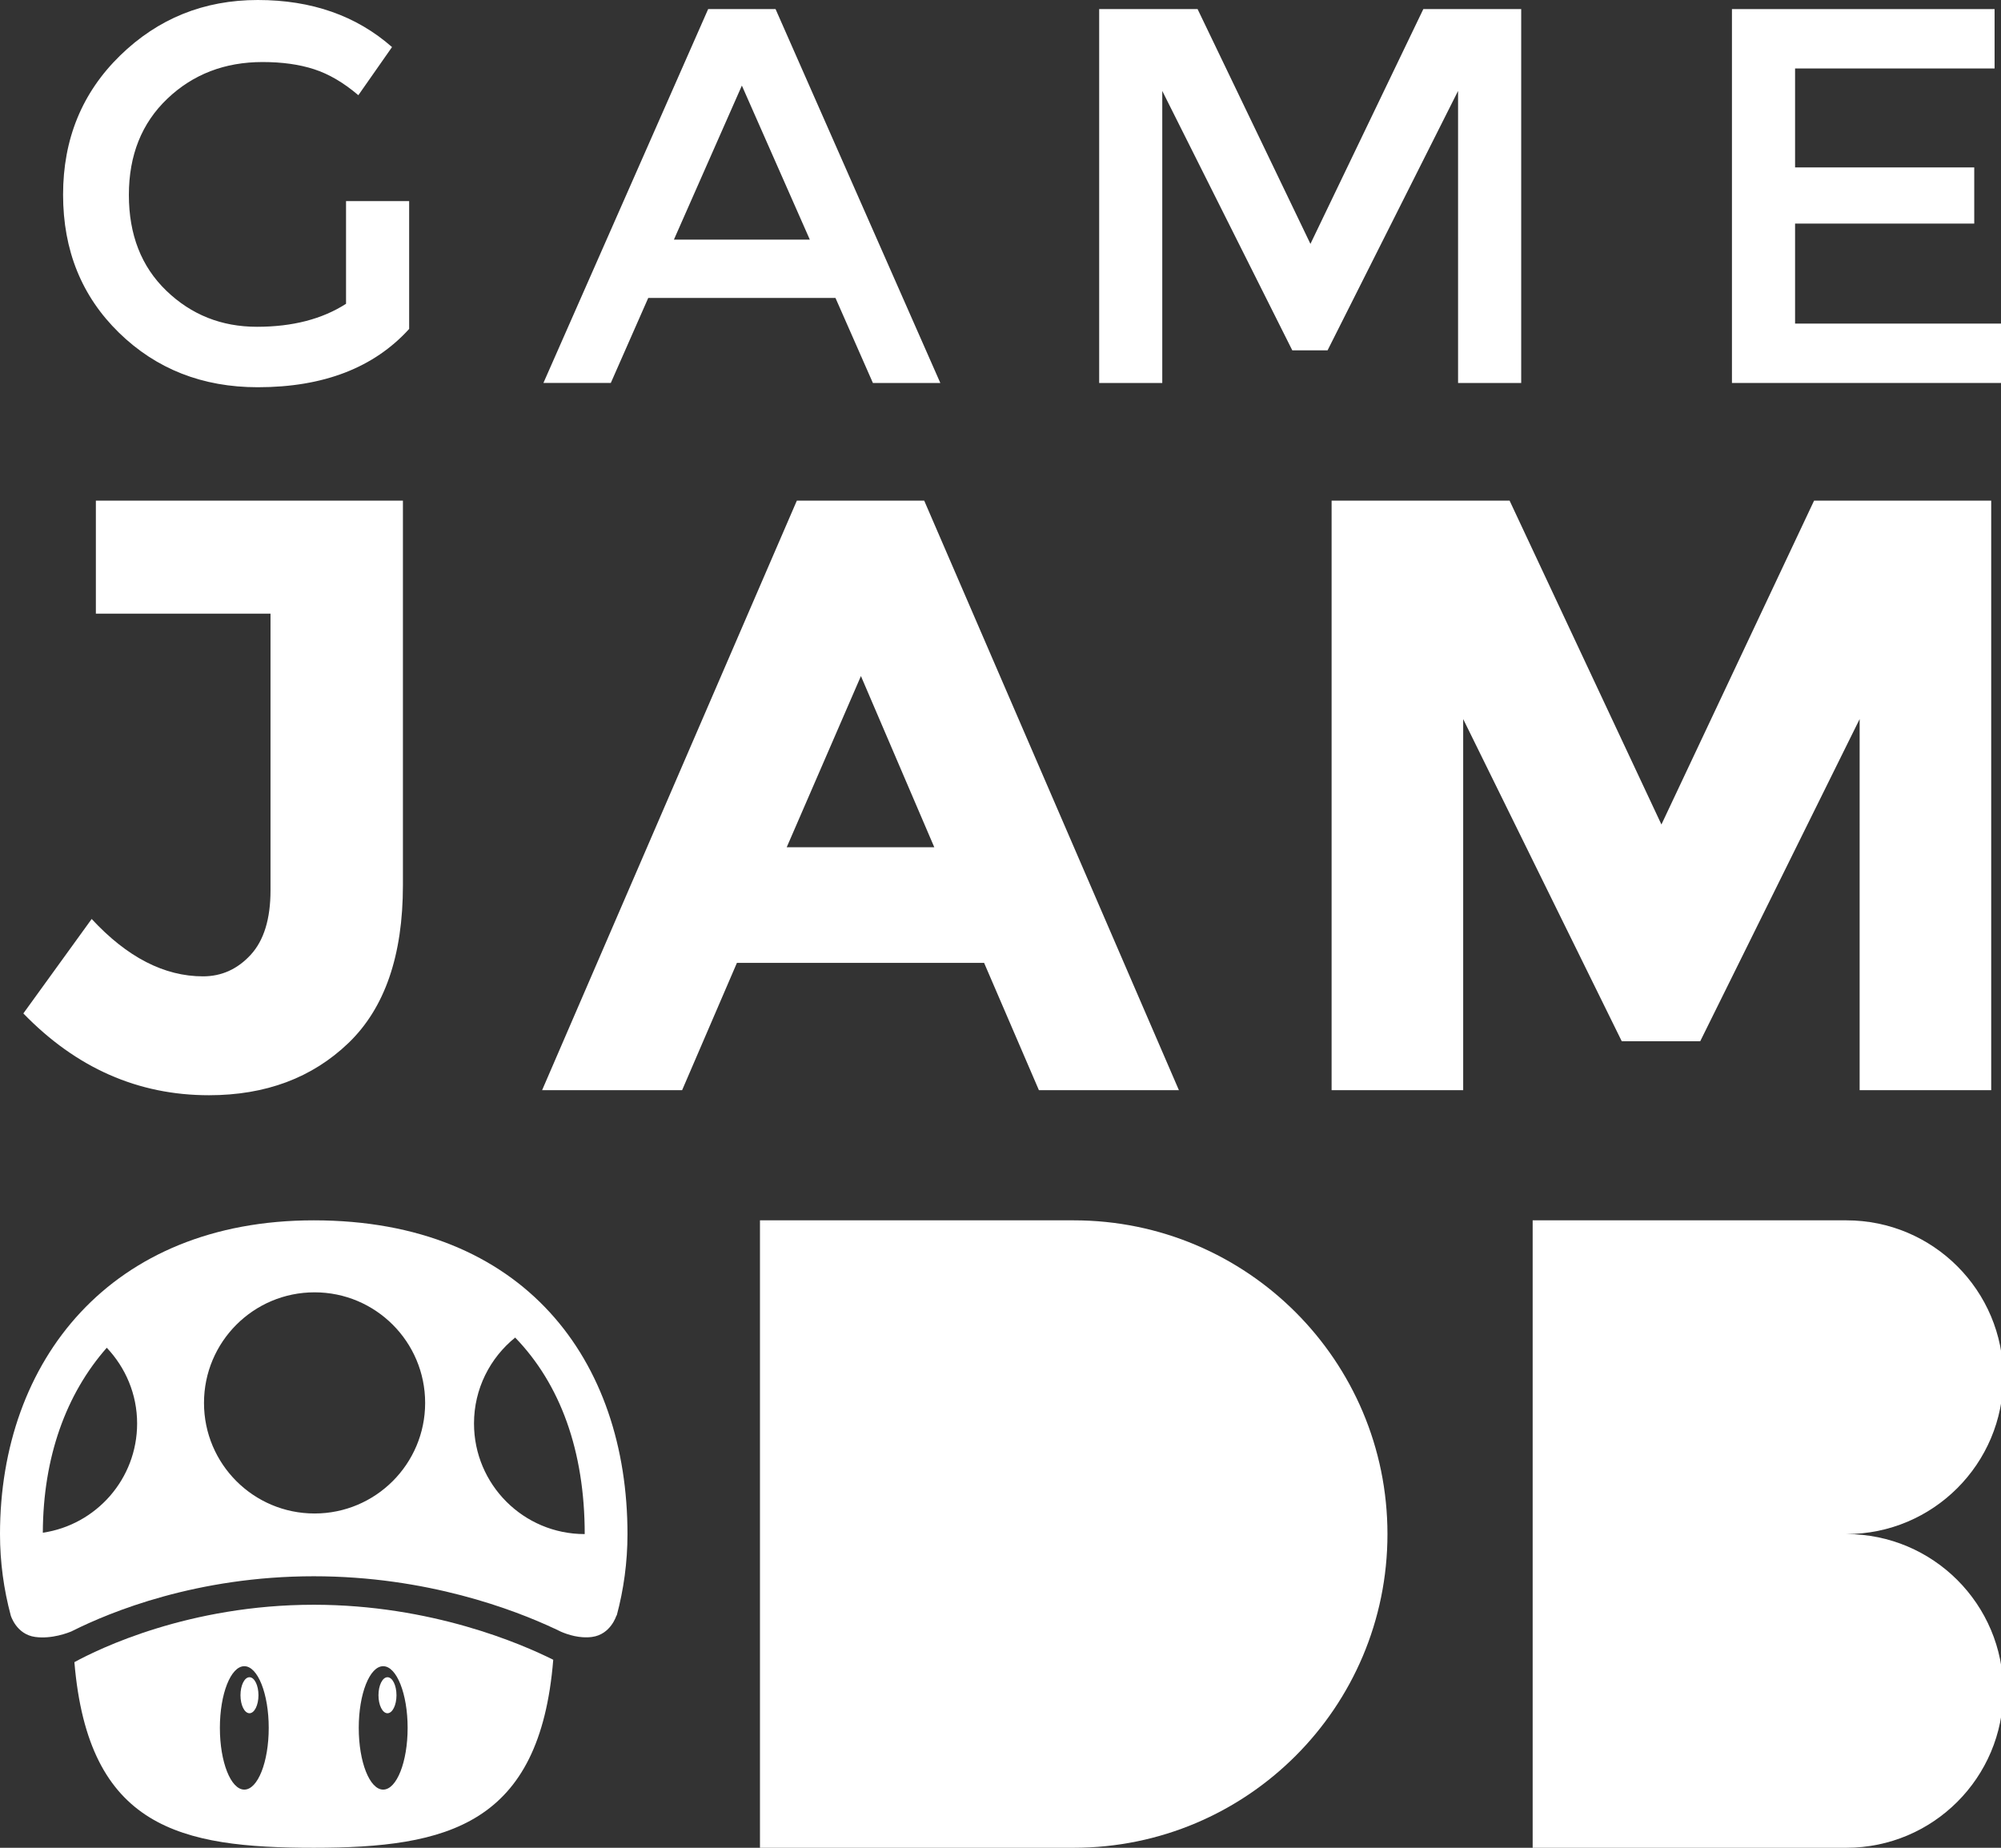 <?xml version="1.0" encoding="utf-8"?>
<!-- Generator: Adobe Illustrator 16.0.0, SVG Export Plug-In . SVG Version: 6.00 Build 0)  -->
<!DOCTYPE svg PUBLIC "-//W3C//DTD SVG 1.1//EN" "http://www.w3.org/Graphics/SVG/1.1/DTD/svg11.dtd">
<svg version="1.1" id="Capa_1" xmlns="http://www.w3.org/2000/svg" xmlns:xlink="http://www.w3.org/1999/xlink" x="0px" y="0px"
	 width="157.564px" height="145.508px" viewBox="0 0 157.564 145.508" enable-background="new 0 0 157.564 145.508"
	 xml:space="preserve">
<rect x="0" y="0" width="157.564" height="145.508" fill="#333333" stroke="none"/>
<g>
	<g>
		<path fill="#FFFFFF" d="M27.247,15.837h4.971v10.066c-2.78,3.061-6.753,4.591-11.919,4.591c-4.354,0-7.996-1.432-10.932-4.296
			c-2.934-2.864-4.4-6.487-4.4-10.867c0-4.381,1.495-8.03,4.485-10.951C12.443,1.46,16.059,0,20.299,0
			c4.238,0,7.762,1.235,10.57,3.707l-2.652,3.79c-1.151-0.982-2.312-1.663-3.476-2.042c-1.165-0.38-2.52-0.57-4.065-0.57
			c-2.975,0-5.475,0.962-7.496,2.885c-2.021,1.924-3.032,4.451-3.032,7.582c0,3.132,0.982,5.644,2.948,7.539
			c1.965,1.896,4.344,2.843,7.14,2.843c2.793,0,5.131-0.603,7.012-1.811V15.837z"/>
		<path fill="#FFFFFF" d="M51.045,23.46l-2.949,6.697H42.79L55.762,0.716h5.308l12.974,29.442h-5.309l-2.948-6.697H51.045z
			 M63.767,18.869l-5.35-12.13l-5.351,12.13H63.767z"/>
		<path fill="#FFFFFF" d="M91.52,30.158h-4.968V0.716h7.749l8.886,18.49l8.889-18.49h7.707v29.442h-4.971V7.16l-10.276,20.428
			h-2.778L91.52,7.16V30.158z"/>
		<path fill="#FFFFFF" d="M157.059,0.716v4.676h-15.71v7.792h14.108v4.423h-14.108v7.875h16.216v4.676h-21.187V0.716H157.059z"/>
	</g>
	<g>
		<path fill="#FFFFFF" d="M7.549,48.323v-8.9h24.178V69.71c0,5.535-1.43,9.675-4.284,12.42c-2.856,2.746-6.521,4.117-10.993,4.117
			c-5.578,0-10.45-2.146-14.611-6.442l5.38-7.438c2.789,3.012,5.712,4.518,8.767,4.518c1.462,0,2.712-0.565,3.753-1.694
			c1.04-1.13,1.562-2.823,1.562-5.083V48.323H7.549z"/>
		<path fill="#FFFFFF" d="M81.807,85.85L77.49,75.822H58.028L53.711,85.85H42.686l20.06-46.427h10.028L92.831,85.85H81.807z
			 M67.792,53.238l-5.845,13.483h11.622L67.792,53.238z"/>
		<path fill="#FFFFFF" d="M146.433,56.625l-12.554,25.372h-6.177l-12.487-25.372V85.85h-10.361V39.423h14.015l11.956,25.504
			l12.021-25.504h13.947V85.85h-10.36V56.625z"/>
	</g>
	<path fill="#FFFFFF" d="M145.39,120.805c6.823,0,12.353-5.531,12.353-12.354s-5.529-12.352-12.353-12.352h-24.704v49.409h24.704
		c6.823,0,12.353-5.531,12.353-12.352C157.742,126.334,152.213,120.805,145.39,120.805z"/>
	<path fill="#FFFFFF" d="M84.548,96.099H59.842v49.409h24.706c13.645,0,24.704-11.061,24.704-24.703
		C109.252,107.158,98.192,96.099,84.548,96.099z"/>
	<g>
		<path fill="#FFFFFF" d="M24.706,96.099C8.709,96.099,0,107.158,0,120.805c0,2.217,0.299,4.367,0.847,6.412
			c0,0,0.437,1.488,1.923,1.689c1.315,0.18,2.603-0.33,2.879-0.447c0.021-0.012,0.039-0.021,0.063-0.033l0.013-0.018
			c0,0.004,0,0.008,0,0.012c2.949-1.477,9.779-4.293,18.981-4.293c8.897,0,15.775,2.631,18.983,4.135c0-0.006,0-0.012,0-0.018
			l0.016,0.02c0,0,0.023,0.016,0.05,0.027c0.151,0.074,0.29,0.139,0.423,0.205c0.542,0.232,1.477,0.541,2.44,0.41
			c1.484-0.201,1.921-1.689,1.921-1.689h0.024c0.548-2.045,0.847-4.195,0.847-6.412C49.41,107.158,41.311,96.099,24.706,96.099z
			 M3.372,120.699c0.022-5.959,1.833-10.93,5.036-14.566c1.472,1.559,2.389,3.65,2.389,5.963
			C10.797,116.467,7.573,120.078,3.372,120.699z M24.77,119.184c-4.811,0-8.707-3.898-8.707-8.707c0-4.811,3.896-8.709,8.707-8.709
			c4.809,0,8.707,3.898,8.707,8.709C33.477,115.285,29.578,119.184,24.77,119.184z M46.031,120.805c-4.809,0-8.707-3.9-8.707-8.709
			c0-2.736,1.268-5.172,3.242-6.766c3.541,3.656,5.476,8.91,5.476,15.475H46.031z"/>
		<ellipse fill="#FFFFFF" cx="19.644" cy="133.496" rx="0.708" ry="1.418"/>
		<path fill="#FFFFFF" d="M24.706,126.371c-9.831,0-16.927,3.471-18.848,4.52c1.095,13.066,8.339,14.617,18.848,14.617
			c10.544,0,17.802-1.793,18.858-14.805C41.091,129.465,33.982,126.371,24.706,126.371z M19.237,140.928
			c-1.063,0-1.923-2.176-1.923-4.859s0.859-4.859,1.923-4.859s1.923,2.176,1.923,4.859S20.301,140.928,19.237,140.928z
			 M30.172,140.928c-1.063,0-1.923-2.176-1.923-4.859s0.859-4.859,1.923-4.859s1.926,2.176,1.926,4.859
			S31.235,140.928,30.172,140.928z"/>
		<ellipse fill="#FFFFFF" cx="30.511" cy="133.496" rx="0.709" ry="1.418"/>
	</g>
</g>
</svg>
